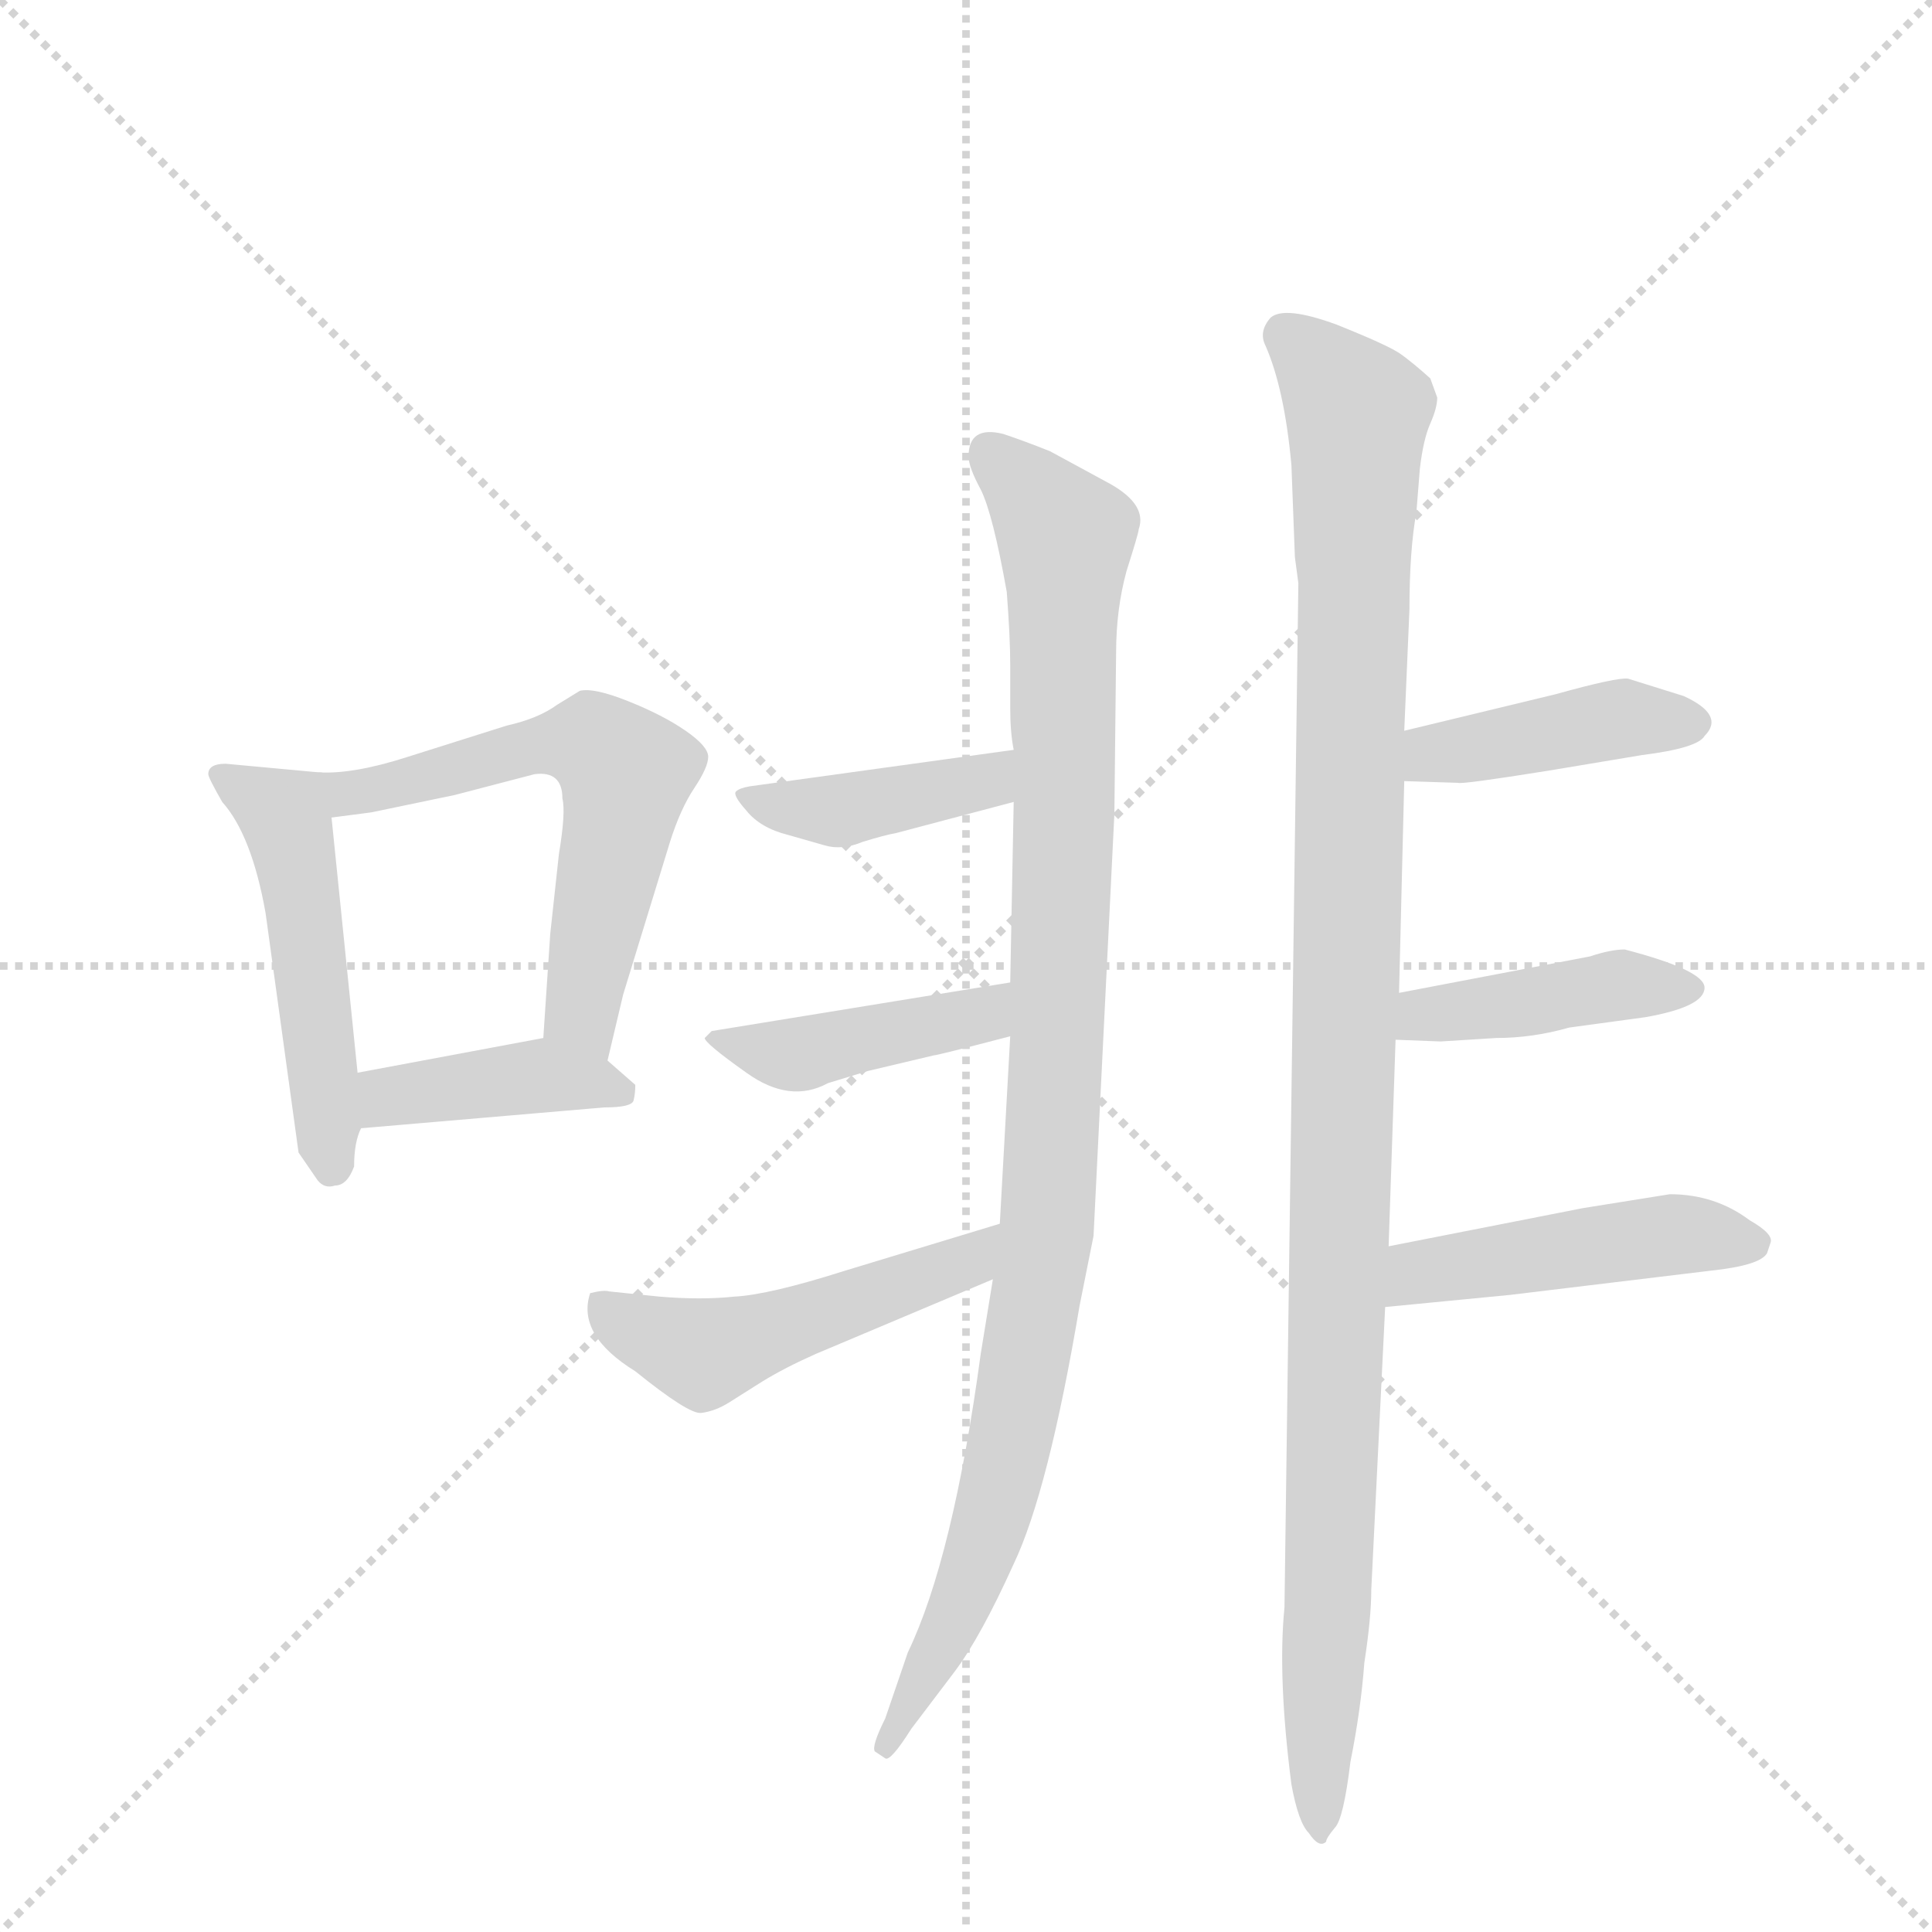 <svg version="1.1" viewBox="0 0 1024 1024" xmlns="http://www.w3.org/2000/svg">
  <g stroke="lightgray" stroke-dasharray="1,1" stroke-width="1" transform="scale(4, 4)">
    <line x1="0" y1="0" x2="256" y2="256"></line>
    <line x1="256" y1="0" x2="0" y2="256"></line>
    <line x1="128" y1="0" x2="128" y2="256"></line>
    <line x1="0" y1="128" x2="256" y2="128"></line>
  </g>
  <g transform="scale(0.92, -0.92) translate(60, -900)">
    <style type="text/css">
      
        @keyframes keyframes0 {
          from {
            stroke: blue;
            stroke-dashoffset: 502;
            stroke-width: 128;
          }
          62% {
            animation-timing-function: step-end;
            stroke: blue;
            stroke-dashoffset: 0;
            stroke-width: 128;
          }
          to {
            stroke: black;
            stroke-width: 1024;
          }
        }
        #make-me-a-hanzi-animation-0 {
          animation: keyframes0 0.659s both;
          animation-delay: 0s;
          animation-timing-function: linear;
        }
      
        @keyframes keyframes1 {
          from {
            stroke: blue;
            stroke-dashoffset: 601;
            stroke-width: 128;
          }
          66% {
            animation-timing-function: step-end;
            stroke: blue;
            stroke-dashoffset: 0;
            stroke-width: 128;
          }
          to {
            stroke: black;
            stroke-width: 1024;
          }
        }
        #make-me-a-hanzi-animation-1 {
          animation: keyframes1 0.739s both;
          animation-delay: 0.659s;
          animation-timing-function: linear;
        }
      
        @keyframes keyframes2 {
          from {
            stroke: blue;
            stroke-dashoffset: 405;
            stroke-width: 128;
          }
          57% {
            animation-timing-function: step-end;
            stroke: blue;
            stroke-dashoffset: 0;
            stroke-width: 128;
          }
          to {
            stroke: black;
            stroke-width: 1024;
          }
        }
        #make-me-a-hanzi-animation-2 {
          animation: keyframes2 0.58s both;
          animation-delay: 1.398s;
          animation-timing-function: linear;
        }
      
        @keyframes keyframes3 {
          from {
            stroke: blue;
            stroke-dashoffset: 1035;
            stroke-width: 128;
          }
          77% {
            animation-timing-function: step-end;
            stroke: blue;
            stroke-dashoffset: 0;
            stroke-width: 128;
          }
          to {
            stroke: black;
            stroke-width: 1024;
          }
        }
        #make-me-a-hanzi-animation-3 {
          animation: keyframes3 1.092s both;
          animation-delay: 1.977s;
          animation-timing-function: linear;
        }
      
        @keyframes keyframes4 {
          from {
            stroke: blue;
            stroke-dashoffset: 411;
            stroke-width: 128;
          }
          57% {
            animation-timing-function: step-end;
            stroke: blue;
            stroke-dashoffset: 0;
            stroke-width: 128;
          }
          to {
            stroke: black;
            stroke-width: 1024;
          }
        }
        #make-me-a-hanzi-animation-4 {
          animation: keyframes4 0.584s both;
          animation-delay: 3.069s;
          animation-timing-function: linear;
        }
      
        @keyframes keyframes5 {
          from {
            stroke: blue;
            stroke-dashoffset: 428;
            stroke-width: 128;
          }
          58% {
            animation-timing-function: step-end;
            stroke: blue;
            stroke-dashoffset: 0;
            stroke-width: 128;
          }
          to {
            stroke: black;
            stroke-width: 1024;
          }
        }
        #make-me-a-hanzi-animation-5 {
          animation: keyframes5 0.598s both;
          animation-delay: 3.654s;
          animation-timing-function: linear;
        }
      
        @keyframes keyframes6 {
          from {
            stroke: blue;
            stroke-dashoffset: 503;
            stroke-width: 128;
          }
          62% {
            animation-timing-function: step-end;
            stroke: blue;
            stroke-dashoffset: 0;
            stroke-width: 128;
          }
          to {
            stroke: black;
            stroke-width: 1024;
          }
        }
        #make-me-a-hanzi-animation-6 {
          animation: keyframes6 0.659s both;
          animation-delay: 4.252s;
          animation-timing-function: linear;
        }
      
        @keyframes keyframes7 {
          from {
            stroke: blue;
            stroke-dashoffset: 1135;
            stroke-width: 128;
          }
          79% {
            animation-timing-function: step-end;
            stroke: blue;
            stroke-dashoffset: 0;
            stroke-width: 128;
          }
          to {
            stroke: black;
            stroke-width: 1024;
          }
        }
        #make-me-a-hanzi-animation-7 {
          animation: keyframes7 1.174s both;
          animation-delay: 4.912s;
          animation-timing-function: linear;
        }
      
        @keyframes keyframes8 {
          from {
            stroke: blue;
            stroke-dashoffset: 415;
            stroke-width: 128;
          }
          57% {
            animation-timing-function: step-end;
            stroke: blue;
            stroke-dashoffset: 0;
            stroke-width: 128;
          }
          to {
            stroke: black;
            stroke-width: 1024;
          }
        }
        #make-me-a-hanzi-animation-8 {
          animation: keyframes8 0.588s both;
          animation-delay: 6.085s;
          animation-timing-function: linear;
        }
      
        @keyframes keyframes9 {
          from {
            stroke: blue;
            stroke-dashoffset: 425;
            stroke-width: 128;
          }
          58% {
            animation-timing-function: step-end;
            stroke: blue;
            stroke-dashoffset: 0;
            stroke-width: 128;
          }
          to {
            stroke: black;
            stroke-width: 1024;
          }
        }
        #make-me-a-hanzi-animation-9 {
          animation: keyframes9 0.596s both;
          animation-delay: 6.673s;
          animation-timing-function: linear;
        }
      
        @keyframes keyframes10 {
          from {
            stroke: blue;
            stroke-dashoffset: 469;
            stroke-width: 128;
          }
          60% {
            animation-timing-function: step-end;
            stroke: blue;
            stroke-dashoffset: 0;
            stroke-width: 128;
          }
          to {
            stroke: black;
            stroke-width: 1024;
          }
        }
        #make-me-a-hanzi-animation-10 {
          animation: keyframes10 0.632s both;
          animation-delay: 7.269s;
          animation-timing-function: linear;
        }
      
    </style>
    
      <path d="M 124 455 L 70 460 Q 60 460 60 454 Q 60 452 68 438 Q 85 419 93 374 L 112 236 L 123 220 Q 127 215 133 217 Q 140 217 144 228 Q 144 242 148 250 L 146 282 L 131 429 C 128 455 128 455 124 455 Z" fill="lightgray"></path>
    
      <path d="M 290 289 L 299 327 L 326 415 Q 332 434 340 446 Q 348 458 348 464 Q 348 470 335 479 Q 322 488 302 496 Q 282 504 274 502 L 261 494 Q 250 486 232 482 L 175 464 Q 144 454 124 455 C 94 454 101 425 131 429 L 154 432 L 202 442 L 248 454 Q 264 456 264 440 Q 266 432 262 408 L 257 362 L 253 302 C 251 272 283 260 290 289 Z" fill="lightgray"></path>
    
      <path d="M 148 250 L 288 262 Q 304 262 305 266 Q 306 270 306 275 L 290 289 C 271 305 271 305 253 302 L 146 282 C 117 276 118 247 148 250 Z" fill="lightgray"></path>
    
      <path d="M 522 303 L 516 195 L 512 163 L 505 120 Q 489 2 463 -52 L 450 -90 Q 442 -106 444 -109 L 450 -113 Q 453 -115 465 -96 L 490 -63 Q 505 -43 524 -1 Q 544 41 562 148 L 570 188 L 582 431 L 583 524 Q 583 549 589 571 Q 596 593 596 595 Q 601 609 580 621 L 545 640 Q 530 646 518 650 Q 498 655 498 637 Q 498 631 505 618 Q 512 604 520 559 Q 522 533 522 517 L 522 492 Q 522 478 524 468 L 524 438 L 522 334 L 522 303 Z" fill="lightgray"></path>
    
      <path d="M 524 468 L 372 447 Q 366 446 364 444 Q 362 442 370 433 Q 378 423 394 419 L 415 413 Q 425 410 437 415 Q 450 419 456 420 L 524 438 C 553 446 554 472 524 468 Z" fill="lightgray"></path>
    
      <path d="M 522 334 L 350 306 L 346 302 Q 346 299 370 282 Q 395 264 417 276 L 440 283 L 478 292 Q 480 292 522 303 C 551 311 552 339 522 334 Z" fill="lightgray"></path>
    
      <path d="M 516 195 L 427 168 Q 383 154 363 153 Q 344 151 320 153 L 291 156 Q 288 157 280 155 Q 272 131 306 110 Q 337 85 344 86 Q 352 87 360 92 L 379 104 Q 392 112 410 120 L 512 163 C 540 175 545 204 516 195 Z" fill="lightgray"></path>
    
      <path d="M 768 671 L 764 682 Q 754 691 747 696 Q 740 701 710 713 Q 680 724 672 717 Q 665 709 669 701 Q 680 676 684 632 L 686 579 L 688 564 L 680 -26 Q 676 -66 684 -128 Q 688 -150 694 -156 Q 700 -165 704 -161 Q 704 -159 709 -153 Q 714 -148 718 -115 Q 724 -85 726 -58 Q 730 -32 730 -16 L 738 147 L 740 182 L 744 301 L 746 328 L 749 450 L 749 479 L 752 549 Q 752 583 756 605 L 758 630 Q 760 647 764 656 Q 768 665 768 671 Z" fill="lightgray"></path>
    
      <path d="M 749 450 L 780 449 Q 782 448 832 456 L 886 465 Q 918 469 922 476 Q 934 488 910 499 L 878 509 Q 872 510 836 500 L 749 479 C 720 472 719 451 749 450 Z" fill="lightgray"></path>
    
      <path d="M 744 301 L 770 300 L 802 302 Q 823 302 844 308 L 888 314 Q 922 320 922 331 Q 922 341 876 353 Q 868 353 856 349 L 746 328 C 717 322 714 302 744 301 Z" fill="lightgray"></path>
    
      <path d="M 738 147 L 810 154 L 926 168 Q 954 171 958 178 L 960 184 Q 962 189 948 197 Q 928 212 902 212 L 852 204 L 740 182 C 711 176 708 144 738 147 Z" fill="lightgray"></path>
    
    
      <clipPath id="make-me-a-hanzi-clip-0">
        <path d="M 124 455 L 70 460 Q 60 460 60 454 Q 60 452 68 438 Q 85 419 93 374 L 112 236 L 123 220 Q 127 215 133 217 Q 140 217 144 228 Q 144 242 148 250 L 146 282 L 131 429 C 128 455 128 455 124 455 Z"></path>
      </clipPath>
      <path clip-path="url(#make-me-a-hanzi-clip-0)" d="M 67 454 L 105 429 L 131 230" fill="none" id="make-me-a-hanzi-animation-0" stroke-dasharray="374 748" stroke-linecap="round"></path>
    
      <clipPath id="make-me-a-hanzi-clip-1">
        <path d="M 290 289 L 299 327 L 326 415 Q 332 434 340 446 Q 348 458 348 464 Q 348 470 335 479 Q 322 488 302 496 Q 282 504 274 502 L 261 494 Q 250 486 232 482 L 175 464 Q 144 454 124 455 C 94 454 101 425 131 429 L 154 432 L 202 442 L 248 454 Q 264 456 264 440 Q 266 432 262 408 L 257 362 L 253 302 C 251 272 283 260 290 289 Z"></path>
      </clipPath>
      <path clip-path="url(#make-me-a-hanzi-clip-1)" d="M 129 449 L 147 443 L 244 471 L 284 471 L 300 454 L 275 323 L 286 297" fill="none" id="make-me-a-hanzi-animation-1" stroke-dasharray="473 946" stroke-linecap="round"></path>
    
      <clipPath id="make-me-a-hanzi-clip-2">
        <path d="M 148 250 L 288 262 Q 304 262 305 266 Q 306 270 306 275 L 290 289 C 271 305 271 305 253 302 L 146 282 C 117 276 118 247 148 250 Z"></path>
      </clipPath>
      <path clip-path="url(#make-me-a-hanzi-clip-2)" d="M 155 256 L 170 269 L 252 280 L 298 271" fill="none" id="make-me-a-hanzi-animation-2" stroke-dasharray="277 554" stroke-linecap="round"></path>
    
      <clipPath id="make-me-a-hanzi-clip-3">
        <path d="M 522 303 L 516 195 L 512 163 L 505 120 Q 489 2 463 -52 L 450 -90 Q 442 -106 444 -109 L 450 -113 Q 453 -115 465 -96 L 490 -63 Q 505 -43 524 -1 Q 544 41 562 148 L 570 188 L 582 431 L 583 524 Q 583 549 589 571 Q 596 593 596 595 Q 601 609 580 621 L 545 640 Q 530 646 518 650 Q 498 655 498 637 Q 498 631 505 618 Q 512 604 520 559 Q 522 533 522 517 L 522 492 Q 522 478 524 468 L 524 438 L 522 334 L 522 303 Z"></path>
      </clipPath>
      <path clip-path="url(#make-me-a-hanzi-clip-3)" d="M 511 639 L 554 590 L 544 197 L 513 31 L 497 -16 L 450 -107" fill="none" id="make-me-a-hanzi-animation-3" stroke-dasharray="907 1814" stroke-linecap="round"></path>
    
      <clipPath id="make-me-a-hanzi-clip-4">
        <path d="M 524 468 L 372 447 Q 366 446 364 444 Q 362 442 370 433 Q 378 423 394 419 L 415 413 Q 425 410 437 415 Q 450 419 456 420 L 524 438 C 553 446 554 472 524 468 Z"></path>
      </clipPath>
      <path clip-path="url(#make-me-a-hanzi-clip-4)" d="M 370 440 L 392 434 L 437 435 L 508 450 L 517 461" fill="none" id="make-me-a-hanzi-animation-4" stroke-dasharray="283 566" stroke-linecap="round"></path>
    
      <clipPath id="make-me-a-hanzi-clip-5">
        <path d="M 522 334 L 350 306 L 346 302 Q 346 299 370 282 Q 395 264 417 276 L 440 283 L 478 292 Q 480 292 522 303 C 551 311 552 339 522 334 Z"></path>
      </clipPath>
      <path clip-path="url(#make-me-a-hanzi-clip-5)" d="M 351 301 L 397 292 L 501 314 L 515 326" fill="none" id="make-me-a-hanzi-animation-5" stroke-dasharray="300 600" stroke-linecap="round"></path>
    
      <clipPath id="make-me-a-hanzi-clip-6">
        <path d="M 516 195 L 427 168 Q 383 154 363 153 Q 344 151 320 153 L 291 156 Q 288 157 280 155 Q 272 131 306 110 Q 337 85 344 86 Q 352 87 360 92 L 379 104 Q 392 112 410 120 L 512 163 C 540 175 545 204 516 195 Z"></path>
      </clipPath>
      <path clip-path="url(#make-me-a-hanzi-clip-6)" d="M 286 148 L 300 137 L 348 121 L 497 173 L 509 190" fill="none" id="make-me-a-hanzi-animation-6" stroke-dasharray="375 750" stroke-linecap="round"></path>
    
      <clipPath id="make-me-a-hanzi-clip-7">
        <path d="M 768 671 L 764 682 Q 754 691 747 696 Q 740 701 710 713 Q 680 724 672 717 Q 665 709 669 701 Q 680 676 684 632 L 686 579 L 688 564 L 680 -26 Q 676 -66 684 -128 Q 688 -150 694 -156 Q 700 -165 704 -161 Q 704 -159 709 -153 Q 714 -148 718 -115 Q 724 -85 726 -58 Q 730 -32 730 -16 L 738 147 L 740 182 L 744 301 L 746 328 L 749 450 L 749 479 L 752 549 Q 752 583 756 605 L 758 630 Q 760 647 764 656 Q 768 665 768 671 Z"></path>
      </clipPath>
      <path clip-path="url(#make-me-a-hanzi-clip-7)" d="M 679 708 L 722 662 L 701 -154" fill="none" id="make-me-a-hanzi-animation-7" stroke-dasharray="1007 2014" stroke-linecap="round"></path>
    
      <clipPath id="make-me-a-hanzi-clip-8">
        <path d="M 749 450 L 780 449 Q 782 448 832 456 L 886 465 Q 918 469 922 476 Q 934 488 910 499 L 878 509 Q 872 510 836 500 L 749 479 C 720 472 719 451 749 450 Z"></path>
      </clipPath>
      <path clip-path="url(#make-me-a-hanzi-clip-8)" d="M 757 457 L 766 466 L 868 485 L 911 485" fill="none" id="make-me-a-hanzi-animation-8" stroke-dasharray="287 574" stroke-linecap="round"></path>
    
      <clipPath id="make-me-a-hanzi-clip-9">
        <path d="M 744 301 L 770 300 L 802 302 Q 823 302 844 308 L 888 314 Q 922 320 922 331 Q 922 341 876 353 Q 868 353 856 349 L 746 328 C 717 322 714 302 744 301 Z"></path>
      </clipPath>
      <path clip-path="url(#make-me-a-hanzi-clip-9)" d="M 751 307 L 760 316 L 874 333 L 915 330" fill="none" id="make-me-a-hanzi-animation-9" stroke-dasharray="297 594" stroke-linecap="round"></path>
    
      <clipPath id="make-me-a-hanzi-clip-10">
        <path d="M 738 147 L 810 154 L 926 168 Q 954 171 958 178 L 960 184 Q 962 189 948 197 Q 928 212 902 212 L 852 204 L 740 182 C 711 176 708 144 738 147 Z"></path>
      </clipPath>
      <path clip-path="url(#make-me-a-hanzi-clip-10)" d="M 745 152 L 764 169 L 907 189 L 950 184" fill="none" id="make-me-a-hanzi-animation-10" stroke-dasharray="341 682" stroke-linecap="round"></path>
    
  </g>
</svg>